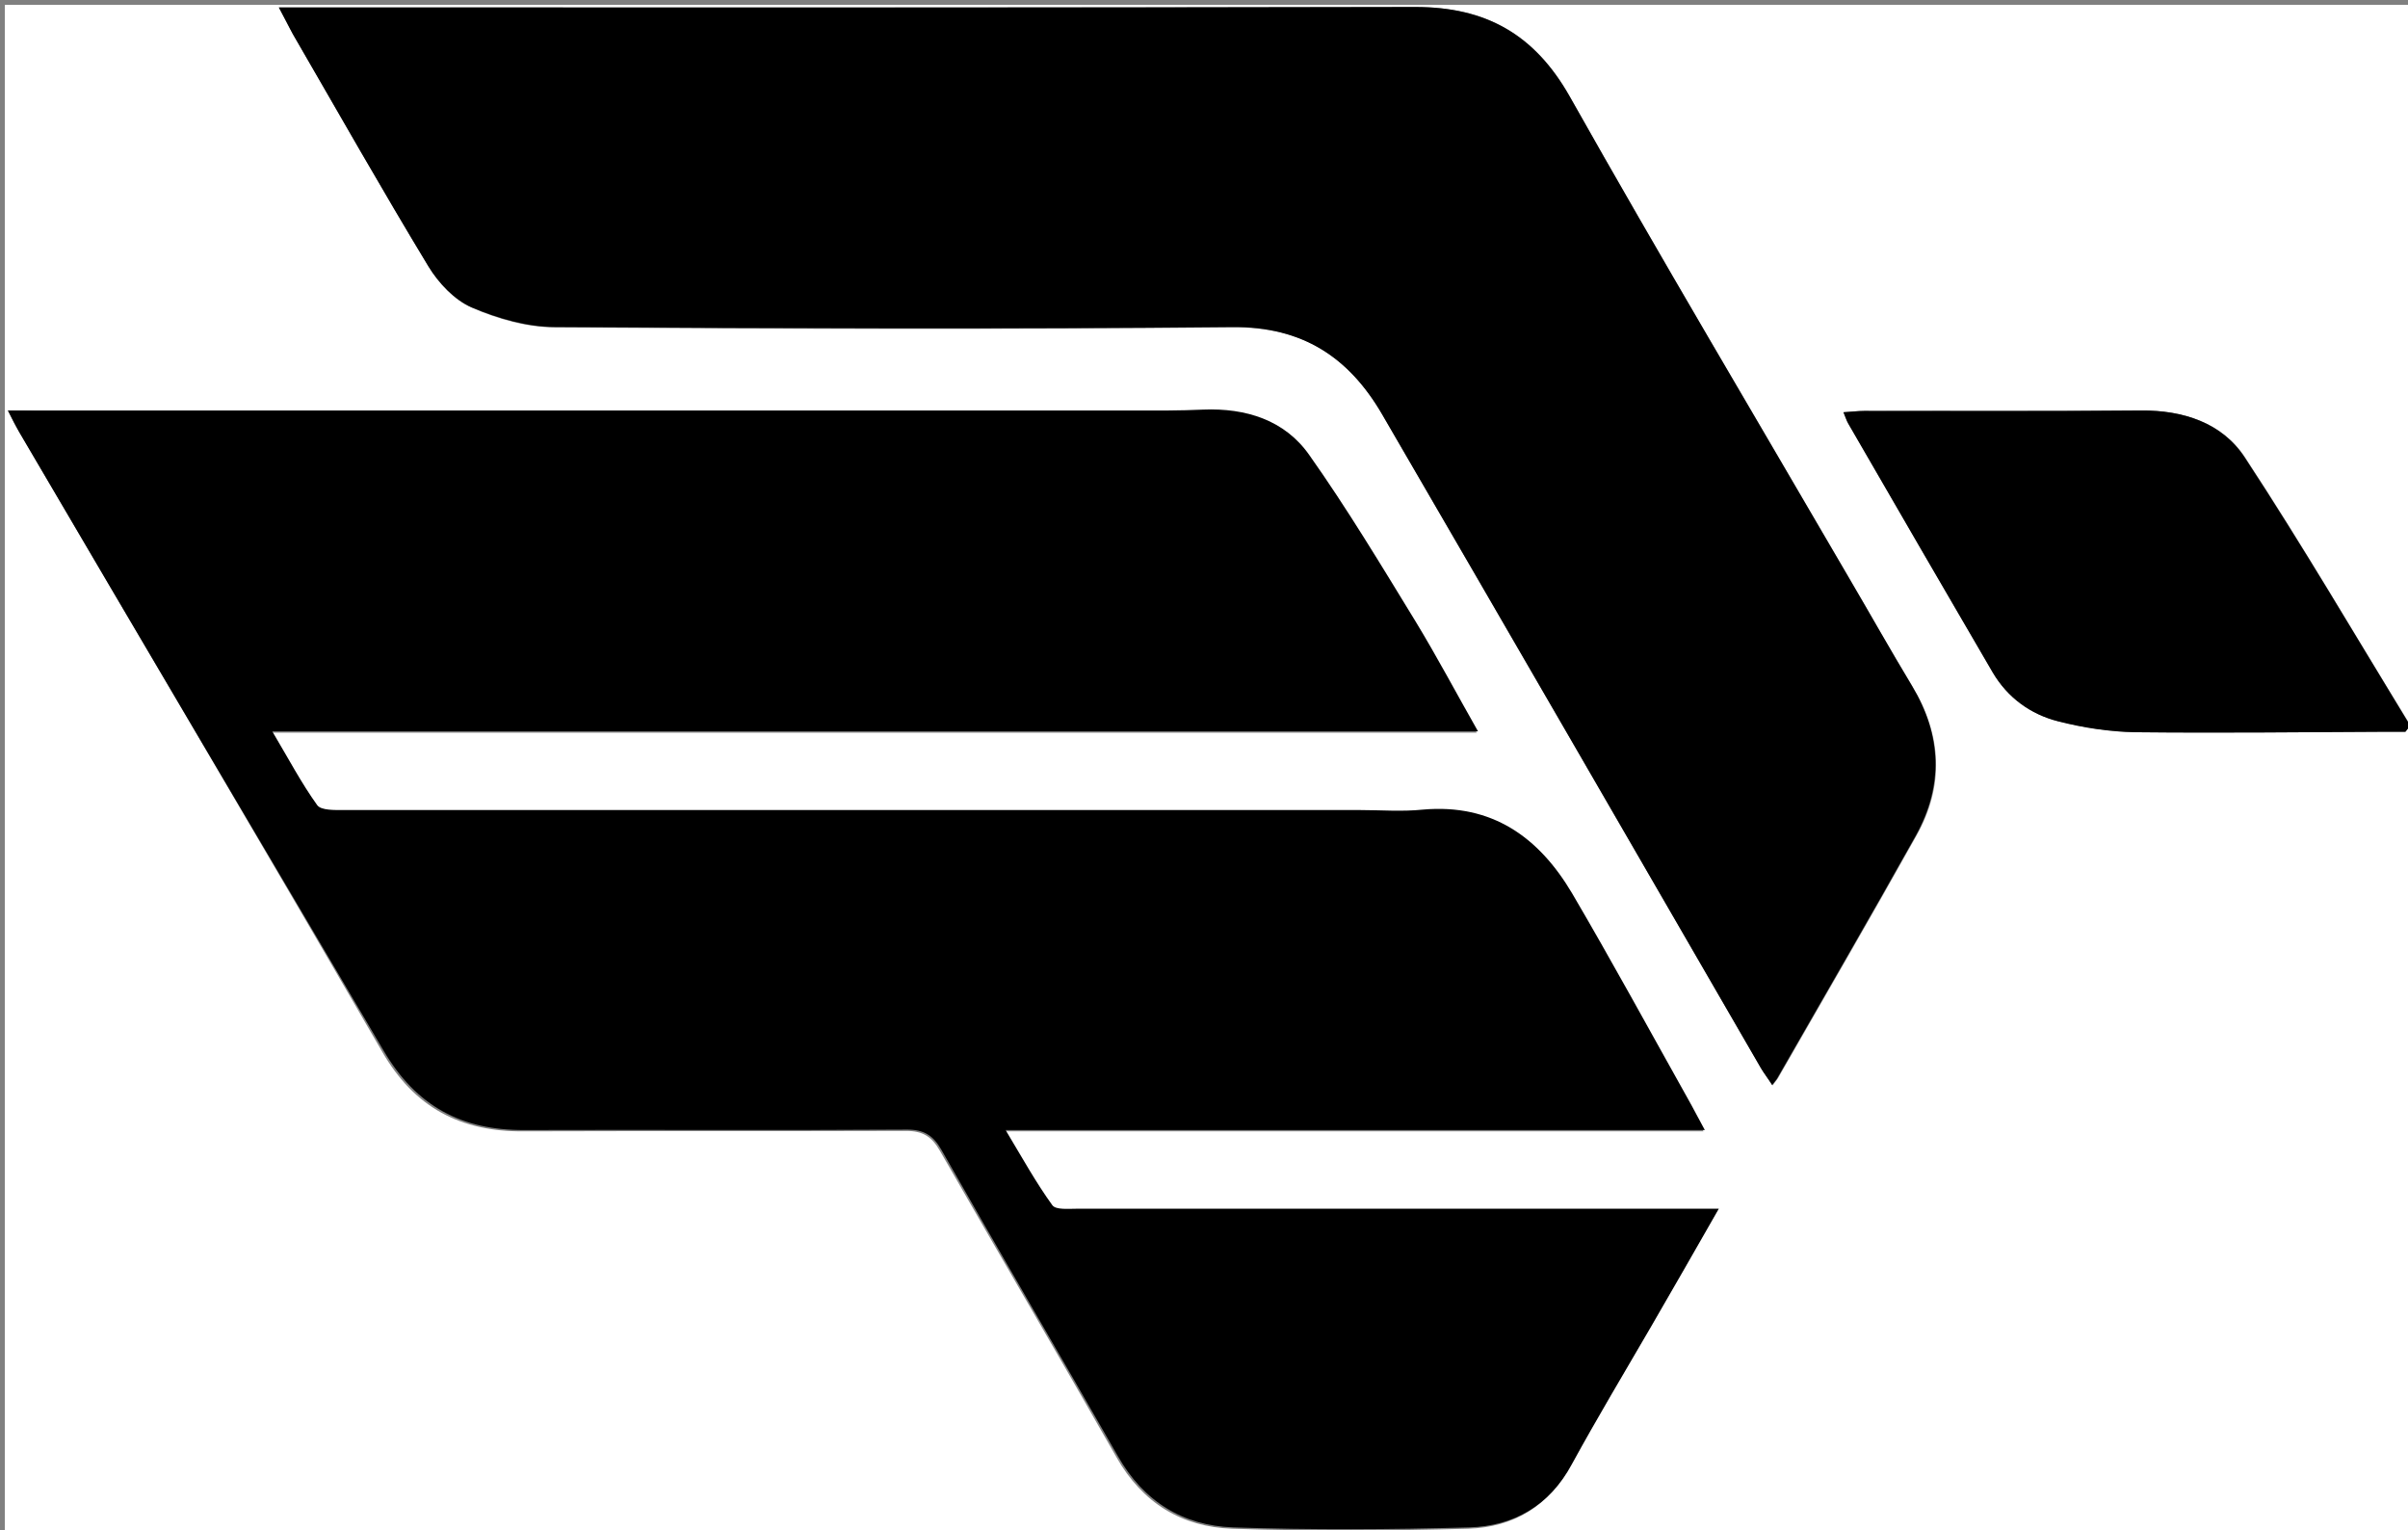 <?xml version="1.0" encoding="utf-8"?>
<!-- Generator: Adobe Illustrator 22.1.0, SVG Export Plug-In . SVG Version: 6.00 Build 0)  -->
<svg version="1.1" id="Layer_1" xmlns="http://www.w3.org/2000/svg" xmlns:xlink="http://www.w3.org/1999/xlink" x="0px" y="0px"
	 viewBox="0 0 551 350" style="enable-background:new 0 0 551 350;" xml:space="preserve">
<rect x="0" y="0" width="551" height="350" fill="#808080" stroke="none"/>
<style type="text/css">
	.st0{fill:#FFFFFF00;}
</style>
<g>
	<g>
		<path class="st0" d="M1.1,351c0-116.6,0-233.2,0-349.9c183.5,0,367,0,550.8,0c0,116.6,0,233.2,0,349.9
			C368.3,351,184.7,351,1.1,351z M1.8,93.9c1.1,2.2,1.7,3.5,2.5,4.7c27.7,47.3,55.6,94.4,83.1,141.9c7.4,12.9,18,18.4,32.4,18.3
			c29.2-0.1,58.3,0,87.5-0.1c3.9,0,5.9,1.3,7.8,4.6c13.4,23.4,27.1,46.7,40.4,70.1c5.9,10.4,14.9,15.9,26.4,16.3c18,0.6,36,0.5,54,0
			c10.2-0.3,18.4-5,23.5-14.5c5.8-10.7,12.1-21.1,18.2-31.6c5-8.6,9.9-17.2,15.4-26.8c-2.9,0-4.9,0-6.8,0c-46.7,0-93.3,0-140,0
			c-1.9,0-4.9,0.2-5.7-0.8c-3.7-5.1-6.7-10.7-10.7-17.2c54.2,0,106.7,0,160,0c-1.6-2.9-2.7-5.1-3.9-7.2c-8.8-15.7-17.4-31.5-26.5-47
			c-7.5-12.8-18.3-20.5-34.1-19.1c-4.8,0.4-9.7,0.1-14.5,0.1c-77.5,0-155,0-232.5,0c-2.1,0-5.2,0.1-6-1.1c-3.6-5-6.5-10.5-10.3-16.9
			c92.8,0,184,0,275.9,0c-5-8.9-9.3-17.1-14.2-25c-7.9-12.9-15.7-25.9-24.4-38.2c-5.6-8-14.5-10.8-24.3-10.4c-2.7,0.1-5.3,0.2-8,0.2
			c-86.2,0-172.3,0-258.5,0C6.8,93.9,4.8,93.9,1.8,93.9z M63.8,1.7c1.5,2.7,2.3,4.5,3.3,6.2c10.3,17.7,20.4,35.6,31,53.1
			c2.3,3.8,5.9,7.7,9.9,9.4c5.9,2.6,12.7,4.5,19.1,4.5c51.6,0.4,103.3,0.5,155,0c16-0.2,26.6,6.8,34.2,19.9
			c28.9,49.8,57.8,99.7,86.7,149.6c0.7,1.2,1.6,2.4,2.6,3.9c0.6-0.8,0.9-1.2,1.2-1.6c10.6-18.5,21.3-36.9,31.7-55.5
			c6.4-11.4,5.9-22.9-0.9-34.2c-5-8.3-9.8-16.7-14.6-25C401.6,95.3,380,59,359.2,22.1c-8.1-14.4-19.3-20.5-35.3-20.5
			C239.6,1.7,155.3,1.7,71,1.7C68.9,1.7,66.9,1.7,63.8,1.7z M550.4,167.4c0.4-0.5,0.8-1,1.2-1.4c-12.6-20.5-24.7-41.3-37.9-61.4
			c-5.2-7.9-14-10.7-23.7-10.7c-21.1,0.1-42.3,0-63.4,0.1c-1.4,0-2.8,0.2-4.7,0.3c0.5,1.2,0.7,2,1.1,2.6c11,19,22,38.1,33.1,57
			c3.3,5.7,8.6,9.5,14.9,11.1c5.8,1.4,11.8,2.4,17.7,2.5c19,0.2,38,0,56.9-0.1C547.1,167.4,548.8,167.4,550.4,167.4z"/>
		<path d="M1.8,93.9c3,0,5,0,7,0c86.2,0,172.3,0,258.5,0c2.7,0,5.3-0.1,8-0.2c9.8-0.4,18.7,2.4,24.3,10.4
			c8.7,12.3,16.5,25.3,24.4,38.2c4.8,7.9,9.2,16.2,14.2,25c-92,0-183.2,0-275.9,0c3.8,6.4,6.7,11.9,10.3,16.9c0.9,1.2,4,1.1,6,1.1
			c77.5,0,155,0,232.5,0c4.8,0,9.7,0.4,14.5-0.1c15.8-1.4,26.5,6.3,34.1,19.1c9.1,15.5,17.7,31.3,26.5,47c1.2,2.1,2.3,4.3,3.9,7.2
			c-53.3,0-105.9,0-160,0c3.9,6.5,7,12.1,10.7,17.2c0.8,1.1,3.7,0.8,5.7,0.8c46.7,0,93.3,0,140,0c1.9,0,3.9,0,6.8,0
			c-5.5,9.6-10.4,18.2-15.4,26.8c-6.1,10.5-12.4,21-18.2,31.6c-5.1,9.5-13.3,14.2-23.5,14.5c-18,0.5-36,0.6-54,0
			c-11.5-0.4-20.5-5.9-26.4-16.3c-13.4-23.4-27.1-46.7-40.4-70.1c-1.9-3.3-4-4.6-7.8-4.6c-29.2,0.2-58.3,0-87.5,0.1
			c-14.4,0.1-24.9-5.4-32.4-18.3C59.9,193.1,32,145.9,4.3,98.7C3.6,97.4,2.9,96.1,1.8,93.9z"/>
		<path d="M63.8,1.7c3.1,0,5.2,0,7.2,0c84.3,0,168.6,0.1,252.9-0.1c16,0,27.2,6.2,35.3,20.5C380,59,401.6,95.3,422.9,131.9
			c4.9,8.3,9.6,16.7,14.6,25c6.8,11.3,7.2,22.8,0.9,34.2c-10.4,18.6-21.1,37-31.7,55.5c-0.2,0.4-0.6,0.8-1.2,1.6
			c-1-1.6-1.9-2.7-2.6-3.9c-28.9-49.9-57.7-99.8-86.7-149.6C308.6,81.7,298,74.7,282,74.8c-51.6,0.5-103.3,0.3-155,0
			c-6.4,0-13.2-2-19.1-4.5c-3.9-1.7-7.6-5.6-9.9-9.4c-10.6-17.5-20.7-35.3-31-53.1C66.1,6.1,65.2,4.4,63.8,1.7z"/>
		<path d="M550.4,167.4c-1.6,0-3.3,0-4.9,0c-19,0.1-38,0.3-56.9,0.1c-5.9-0.1-11.9-1-17.7-2.5c-6.3-1.6-11.5-5.4-14.9-11.1
			c-11.1-19-22.1-38-33.1-57c-0.4-0.7-0.6-1.4-1.1-2.6c1.9-0.1,3.3-0.3,4.7-0.3c21.1,0,42.3,0.1,63.4-0.1
			c9.6-0.1,18.5,2.8,23.7,10.7c13.2,20.1,25.4,40.9,37.9,61.4C551.2,166.4,550.8,166.9,550.4,167.4z"/>
	</g>
</g>
</svg>
